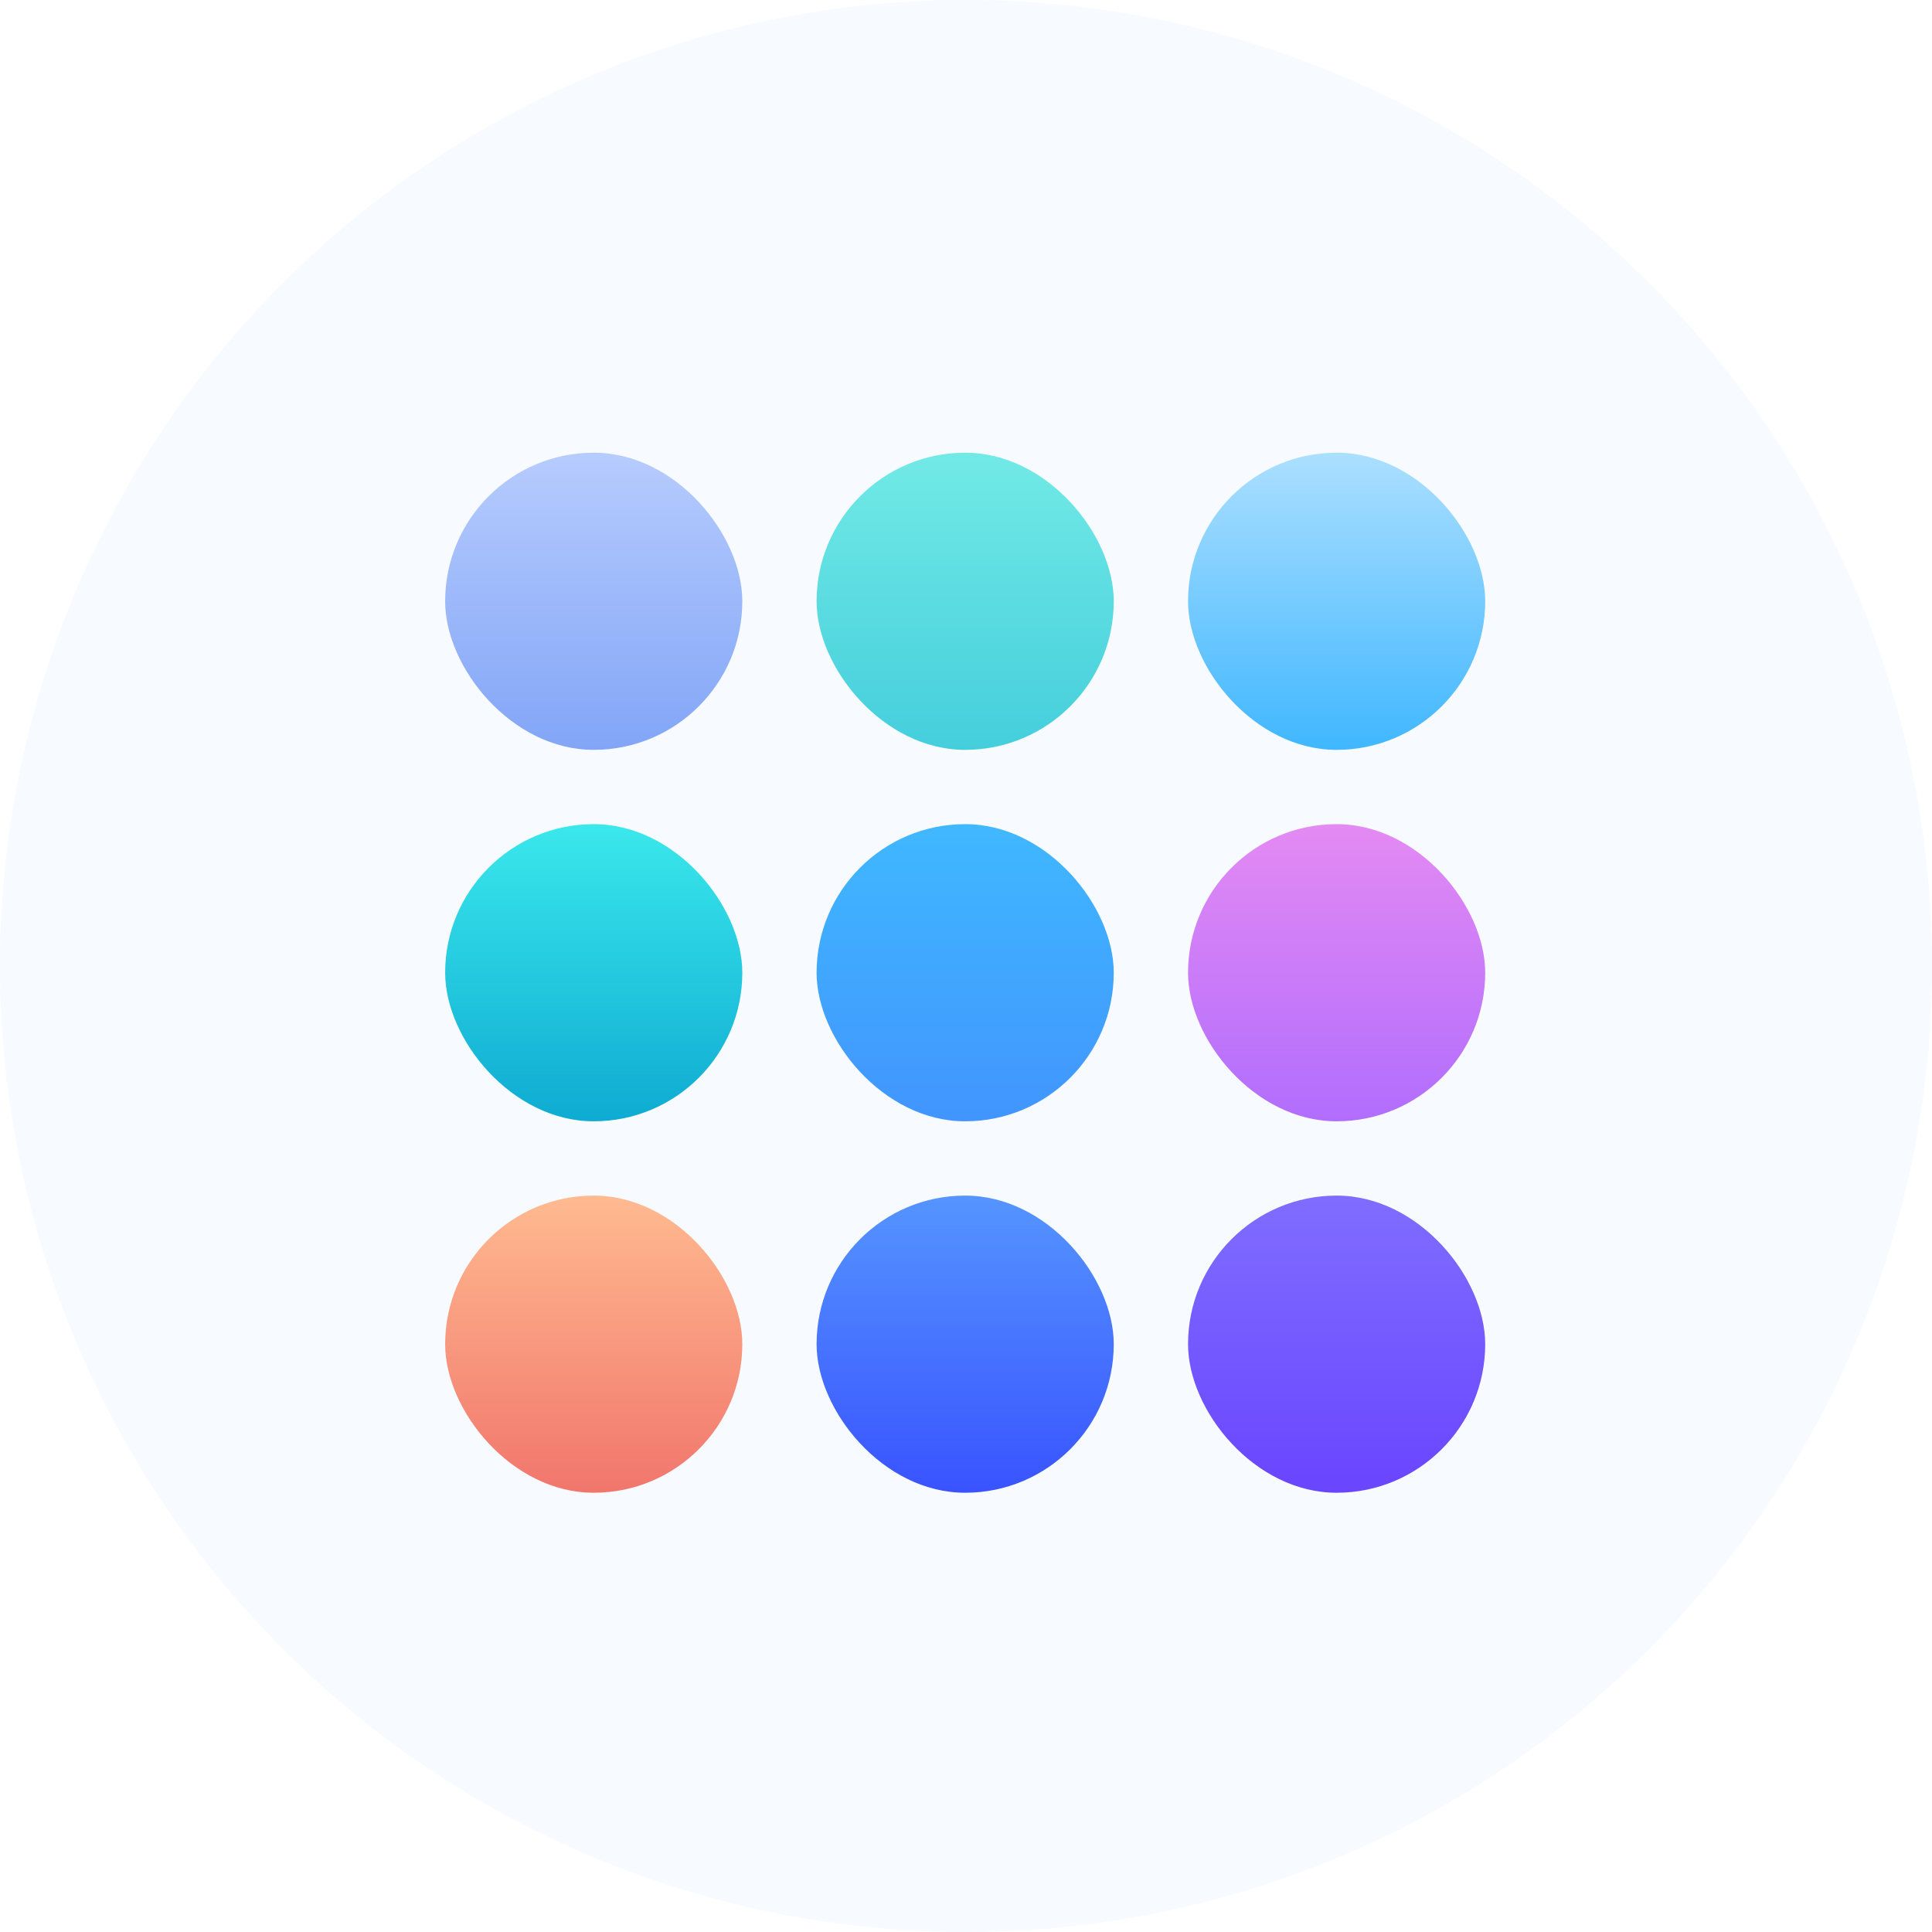 <svg width="512" height="512" viewBox="0 0 512 512" fill="none" xmlns="http://www.w3.org/2000/svg">
<circle cx="256" cy="256" r="256" fill="#F7FAFF"/>
<g filter="url(#filter0_d_1_4079)">
<rect x="117.969" y="117.969" width="78.75" height="78.75" rx="39.375" fill="url(#paint0_linear_1_4079)"/>
</g>
<g filter="url(#filter1_d_1_4079)">
<rect x="216.406" y="117.969" width="78.75" height="78.75" rx="39.375" fill="url(#paint1_linear_1_4079)"/>
</g>
<g filter="url(#filter2_d_1_4079)">
<rect x="314.844" y="117.969" width="78.75" height="78.75" rx="39.375" fill="url(#paint2_linear_1_4079)"/>
</g>
<g filter="url(#filter3_d_1_4079)">
<rect x="117.969" y="216.406" width="78.75" height="78.75" rx="39.375" fill="url(#paint3_linear_1_4079)"/>
</g>
<g filter="url(#filter4_d_1_4079)">
<rect x="216.406" y="216.406" width="78.75" height="78.75" rx="39.375" fill="url(#paint4_linear_1_4079)"/>
</g>
<g filter="url(#filter5_d_1_4079)">
<rect x="314.844" y="216.406" width="78.75" height="78.75" rx="39.375" fill="url(#paint5_linear_1_4079)"/>
</g>
<g filter="url(#filter6_d_1_4079)">
<rect x="117.969" y="314.844" width="78.75" height="78.75" rx="39.375" fill="url(#paint6_linear_1_4079)"/>
</g>
<g filter="url(#filter7_d_1_4079)">
<rect x="216.406" y="314.844" width="78.75" height="78.75" rx="39.375" fill="url(#paint7_linear_1_4079)"/>
</g>
<g filter="url(#filter8_d_1_4079)">
<rect x="314.844" y="314.844" width="78.75" height="78.75" rx="39.375" fill="url(#paint8_linear_1_4079)"/>
</g>
<defs>
<filter id="filter0_d_1_4079" x="111.969" y="113.969" width="90.75" height="90.75" filterUnits="userSpaceOnUse" color-interpolation-filters="sRGB">
<feFlood flood-opacity="0" result="BackgroundImageFix"/>
<feColorMatrix in="SourceAlpha" type="matrix" values="0 0 0 0 0 0 0 0 0 0 0 0 0 0 0 0 0 0 127 0" result="hardAlpha"/>
<feOffset dy="2"/>
<feGaussianBlur stdDeviation="3"/>
<feComposite in2="hardAlpha" operator="out"/>
<feColorMatrix type="matrix" values="0 0 0 0 0.068 0 0 0 0 0.182 0 0 0 0 0.493 0 0 0 0.4 0"/>
<feBlend mode="normal" in2="BackgroundImageFix" result="effect1_dropShadow_1_4079"/>
<feBlend mode="normal" in="SourceGraphic" in2="effect1_dropShadow_1_4079" result="shape"/>
</filter>
<filter id="filter1_d_1_4079" x="210.406" y="113.969" width="90.75" height="90.75" filterUnits="userSpaceOnUse" color-interpolation-filters="sRGB">
<feFlood flood-opacity="0" result="BackgroundImageFix"/>
<feColorMatrix in="SourceAlpha" type="matrix" values="0 0 0 0 0 0 0 0 0 0 0 0 0 0 0 0 0 0 127 0" result="hardAlpha"/>
<feOffset dy="2"/>
<feGaussianBlur stdDeviation="3"/>
<feComposite in2="hardAlpha" operator="out"/>
<feColorMatrix type="matrix" values="0 0 0 0 0.068 0 0 0 0 0.182 0 0 0 0 0.493 0 0 0 0.4 0"/>
<feBlend mode="normal" in2="BackgroundImageFix" result="effect1_dropShadow_1_4079"/>
<feBlend mode="normal" in="SourceGraphic" in2="effect1_dropShadow_1_4079" result="shape"/>
</filter>
<filter id="filter2_d_1_4079" x="308.844" y="113.969" width="90.75" height="90.75" filterUnits="userSpaceOnUse" color-interpolation-filters="sRGB">
<feFlood flood-opacity="0" result="BackgroundImageFix"/>
<feColorMatrix in="SourceAlpha" type="matrix" values="0 0 0 0 0 0 0 0 0 0 0 0 0 0 0 0 0 0 127 0" result="hardAlpha"/>
<feOffset dy="2"/>
<feGaussianBlur stdDeviation="3"/>
<feComposite in2="hardAlpha" operator="out"/>
<feColorMatrix type="matrix" values="0 0 0 0 0.068 0 0 0 0 0.182 0 0 0 0 0.493 0 0 0 0.4 0"/>
<feBlend mode="normal" in2="BackgroundImageFix" result="effect1_dropShadow_1_4079"/>
<feBlend mode="normal" in="SourceGraphic" in2="effect1_dropShadow_1_4079" result="shape"/>
</filter>
<filter id="filter3_d_1_4079" x="111.969" y="212.406" width="90.75" height="90.75" filterUnits="userSpaceOnUse" color-interpolation-filters="sRGB">
<feFlood flood-opacity="0" result="BackgroundImageFix"/>
<feColorMatrix in="SourceAlpha" type="matrix" values="0 0 0 0 0 0 0 0 0 0 0 0 0 0 0 0 0 0 127 0" result="hardAlpha"/>
<feOffset dy="2"/>
<feGaussianBlur stdDeviation="3"/>
<feComposite in2="hardAlpha" operator="out"/>
<feColorMatrix type="matrix" values="0 0 0 0 0.068 0 0 0 0 0.182 0 0 0 0 0.493 0 0 0 0.4 0"/>
<feBlend mode="normal" in2="BackgroundImageFix" result="effect1_dropShadow_1_4079"/>
<feBlend mode="normal" in="SourceGraphic" in2="effect1_dropShadow_1_4079" result="shape"/>
</filter>
<filter id="filter4_d_1_4079" x="210.406" y="212.406" width="90.75" height="90.75" filterUnits="userSpaceOnUse" color-interpolation-filters="sRGB">
<feFlood flood-opacity="0" result="BackgroundImageFix"/>
<feColorMatrix in="SourceAlpha" type="matrix" values="0 0 0 0 0 0 0 0 0 0 0 0 0 0 0 0 0 0 127 0" result="hardAlpha"/>
<feOffset dy="2"/>
<feGaussianBlur stdDeviation="3"/>
<feComposite in2="hardAlpha" operator="out"/>
<feColorMatrix type="matrix" values="0 0 0 0 0.068 0 0 0 0 0.182 0 0 0 0 0.493 0 0 0 0.4 0"/>
<feBlend mode="normal" in2="BackgroundImageFix" result="effect1_dropShadow_1_4079"/>
<feBlend mode="normal" in="SourceGraphic" in2="effect1_dropShadow_1_4079" result="shape"/>
</filter>
<filter id="filter5_d_1_4079" x="308.844" y="212.406" width="90.75" height="90.75" filterUnits="userSpaceOnUse" color-interpolation-filters="sRGB">
<feFlood flood-opacity="0" result="BackgroundImageFix"/>
<feColorMatrix in="SourceAlpha" type="matrix" values="0 0 0 0 0 0 0 0 0 0 0 0 0 0 0 0 0 0 127 0" result="hardAlpha"/>
<feOffset dy="2"/>
<feGaussianBlur stdDeviation="3"/>
<feComposite in2="hardAlpha" operator="out"/>
<feColorMatrix type="matrix" values="0 0 0 0 0.068 0 0 0 0 0.182 0 0 0 0 0.493 0 0 0 0.4 0"/>
<feBlend mode="normal" in2="BackgroundImageFix" result="effect1_dropShadow_1_4079"/>
<feBlend mode="normal" in="SourceGraphic" in2="effect1_dropShadow_1_4079" result="shape"/>
</filter>
<filter id="filter6_d_1_4079" x="111.969" y="310.844" width="90.75" height="90.75" filterUnits="userSpaceOnUse" color-interpolation-filters="sRGB">
<feFlood flood-opacity="0" result="BackgroundImageFix"/>
<feColorMatrix in="SourceAlpha" type="matrix" values="0 0 0 0 0 0 0 0 0 0 0 0 0 0 0 0 0 0 127 0" result="hardAlpha"/>
<feOffset dy="2"/>
<feGaussianBlur stdDeviation="3"/>
<feComposite in2="hardAlpha" operator="out"/>
<feColorMatrix type="matrix" values="0 0 0 0 0.068 0 0 0 0 0.182 0 0 0 0 0.493 0 0 0 0.4 0"/>
<feBlend mode="normal" in2="BackgroundImageFix" result="effect1_dropShadow_1_4079"/>
<feBlend mode="normal" in="SourceGraphic" in2="effect1_dropShadow_1_4079" result="shape"/>
</filter>
<filter id="filter7_d_1_4079" x="210.406" y="310.844" width="90.75" height="90.75" filterUnits="userSpaceOnUse" color-interpolation-filters="sRGB">
<feFlood flood-opacity="0" result="BackgroundImageFix"/>
<feColorMatrix in="SourceAlpha" type="matrix" values="0 0 0 0 0 0 0 0 0 0 0 0 0 0 0 0 0 0 127 0" result="hardAlpha"/>
<feOffset dy="2"/>
<feGaussianBlur stdDeviation="3"/>
<feComposite in2="hardAlpha" operator="out"/>
<feColorMatrix type="matrix" values="0 0 0 0 0.068 0 0 0 0 0.182 0 0 0 0 0.493 0 0 0 0.4 0"/>
<feBlend mode="normal" in2="BackgroundImageFix" result="effect1_dropShadow_1_4079"/>
<feBlend mode="normal" in="SourceGraphic" in2="effect1_dropShadow_1_4079" result="shape"/>
</filter>
<filter id="filter8_d_1_4079" x="308.844" y="310.844" width="90.75" height="90.75" filterUnits="userSpaceOnUse" color-interpolation-filters="sRGB">
<feFlood flood-opacity="0" result="BackgroundImageFix"/>
<feColorMatrix in="SourceAlpha" type="matrix" values="0 0 0 0 0 0 0 0 0 0 0 0 0 0 0 0 0 0 127 0" result="hardAlpha"/>
<feOffset dy="2"/>
<feGaussianBlur stdDeviation="3"/>
<feComposite in2="hardAlpha" operator="out"/>
<feColorMatrix type="matrix" values="0 0 0 0 0.068 0 0 0 0 0.182 0 0 0 0 0.493 0 0 0 0.4 0"/>
<feBlend mode="normal" in2="BackgroundImageFix" result="effect1_dropShadow_1_4079"/>
<feBlend mode="normal" in="SourceGraphic" in2="effect1_dropShadow_1_4079" result="shape"/>
</filter>
<linearGradient id="paint0_linear_1_4079" x1="157.344" y1="117.969" x2="157.344" y2="196.719" gradientUnits="userSpaceOnUse">
<stop stop-color="#B7CCFE"/>
<stop offset="1" stop-color="#82A5F7"/>
</linearGradient>
<linearGradient id="paint1_linear_1_4079" x1="255.781" y1="117.969" x2="255.781" y2="196.719" gradientUnits="userSpaceOnUse">
<stop stop-color="#72EAE6"/>
<stop offset="1" stop-color="#44CEDC"/>
</linearGradient>
<linearGradient id="paint2_linear_1_4079" x1="354.219" y1="117.969" x2="354.219" y2="196.719" gradientUnits="userSpaceOnUse">
<stop stop-color="#ACDFFF"/>
<stop offset="1" stop-color="#40B7FF"/>
</linearGradient>
<linearGradient id="paint3_linear_1_4079" x1="157.344" y1="216.406" x2="157.344" y2="295.156" gradientUnits="userSpaceOnUse">
<stop stop-color="#3BE8EC"/>
<stop offset="1" stop-color="#0EABD2"/>
</linearGradient>
<linearGradient id="paint4_linear_1_4079" x1="255.781" y1="216.406" x2="255.781" y2="295.156" gradientUnits="userSpaceOnUse">
<stop stop-color="#40B8FF"/>
<stop offset="1" stop-color="#4195FE"/>
</linearGradient>
<linearGradient id="paint5_linear_1_4079" x1="354.219" y1="216.406" x2="354.219" y2="295.156" gradientUnits="userSpaceOnUse">
<stop stop-color="#E48AF3"/>
<stop offset="1" stop-color="#B16DFD"/>
</linearGradient>
<linearGradient id="paint6_linear_1_4079" x1="157.344" y1="314.844" x2="157.344" y2="393.594" gradientUnits="userSpaceOnUse">
<stop stop-color="#FFBA90"/>
<stop offset="1" stop-color="#F1766C"/>
</linearGradient>
<linearGradient id="paint7_linear_1_4079" x1="255.781" y1="314.844" x2="255.781" y2="393.594" gradientUnits="userSpaceOnUse">
<stop stop-color="#5595FF"/>
<stop offset="1" stop-color="#3953FF"/>
</linearGradient>
<linearGradient id="paint8_linear_1_4079" x1="354.219" y1="314.844" x2="354.219" y2="393.594" gradientUnits="userSpaceOnUse">
<stop stop-color="#806DFF"/>
<stop offset="1" stop-color="#6945FF"/>
</linearGradient>
</defs>
</svg>
